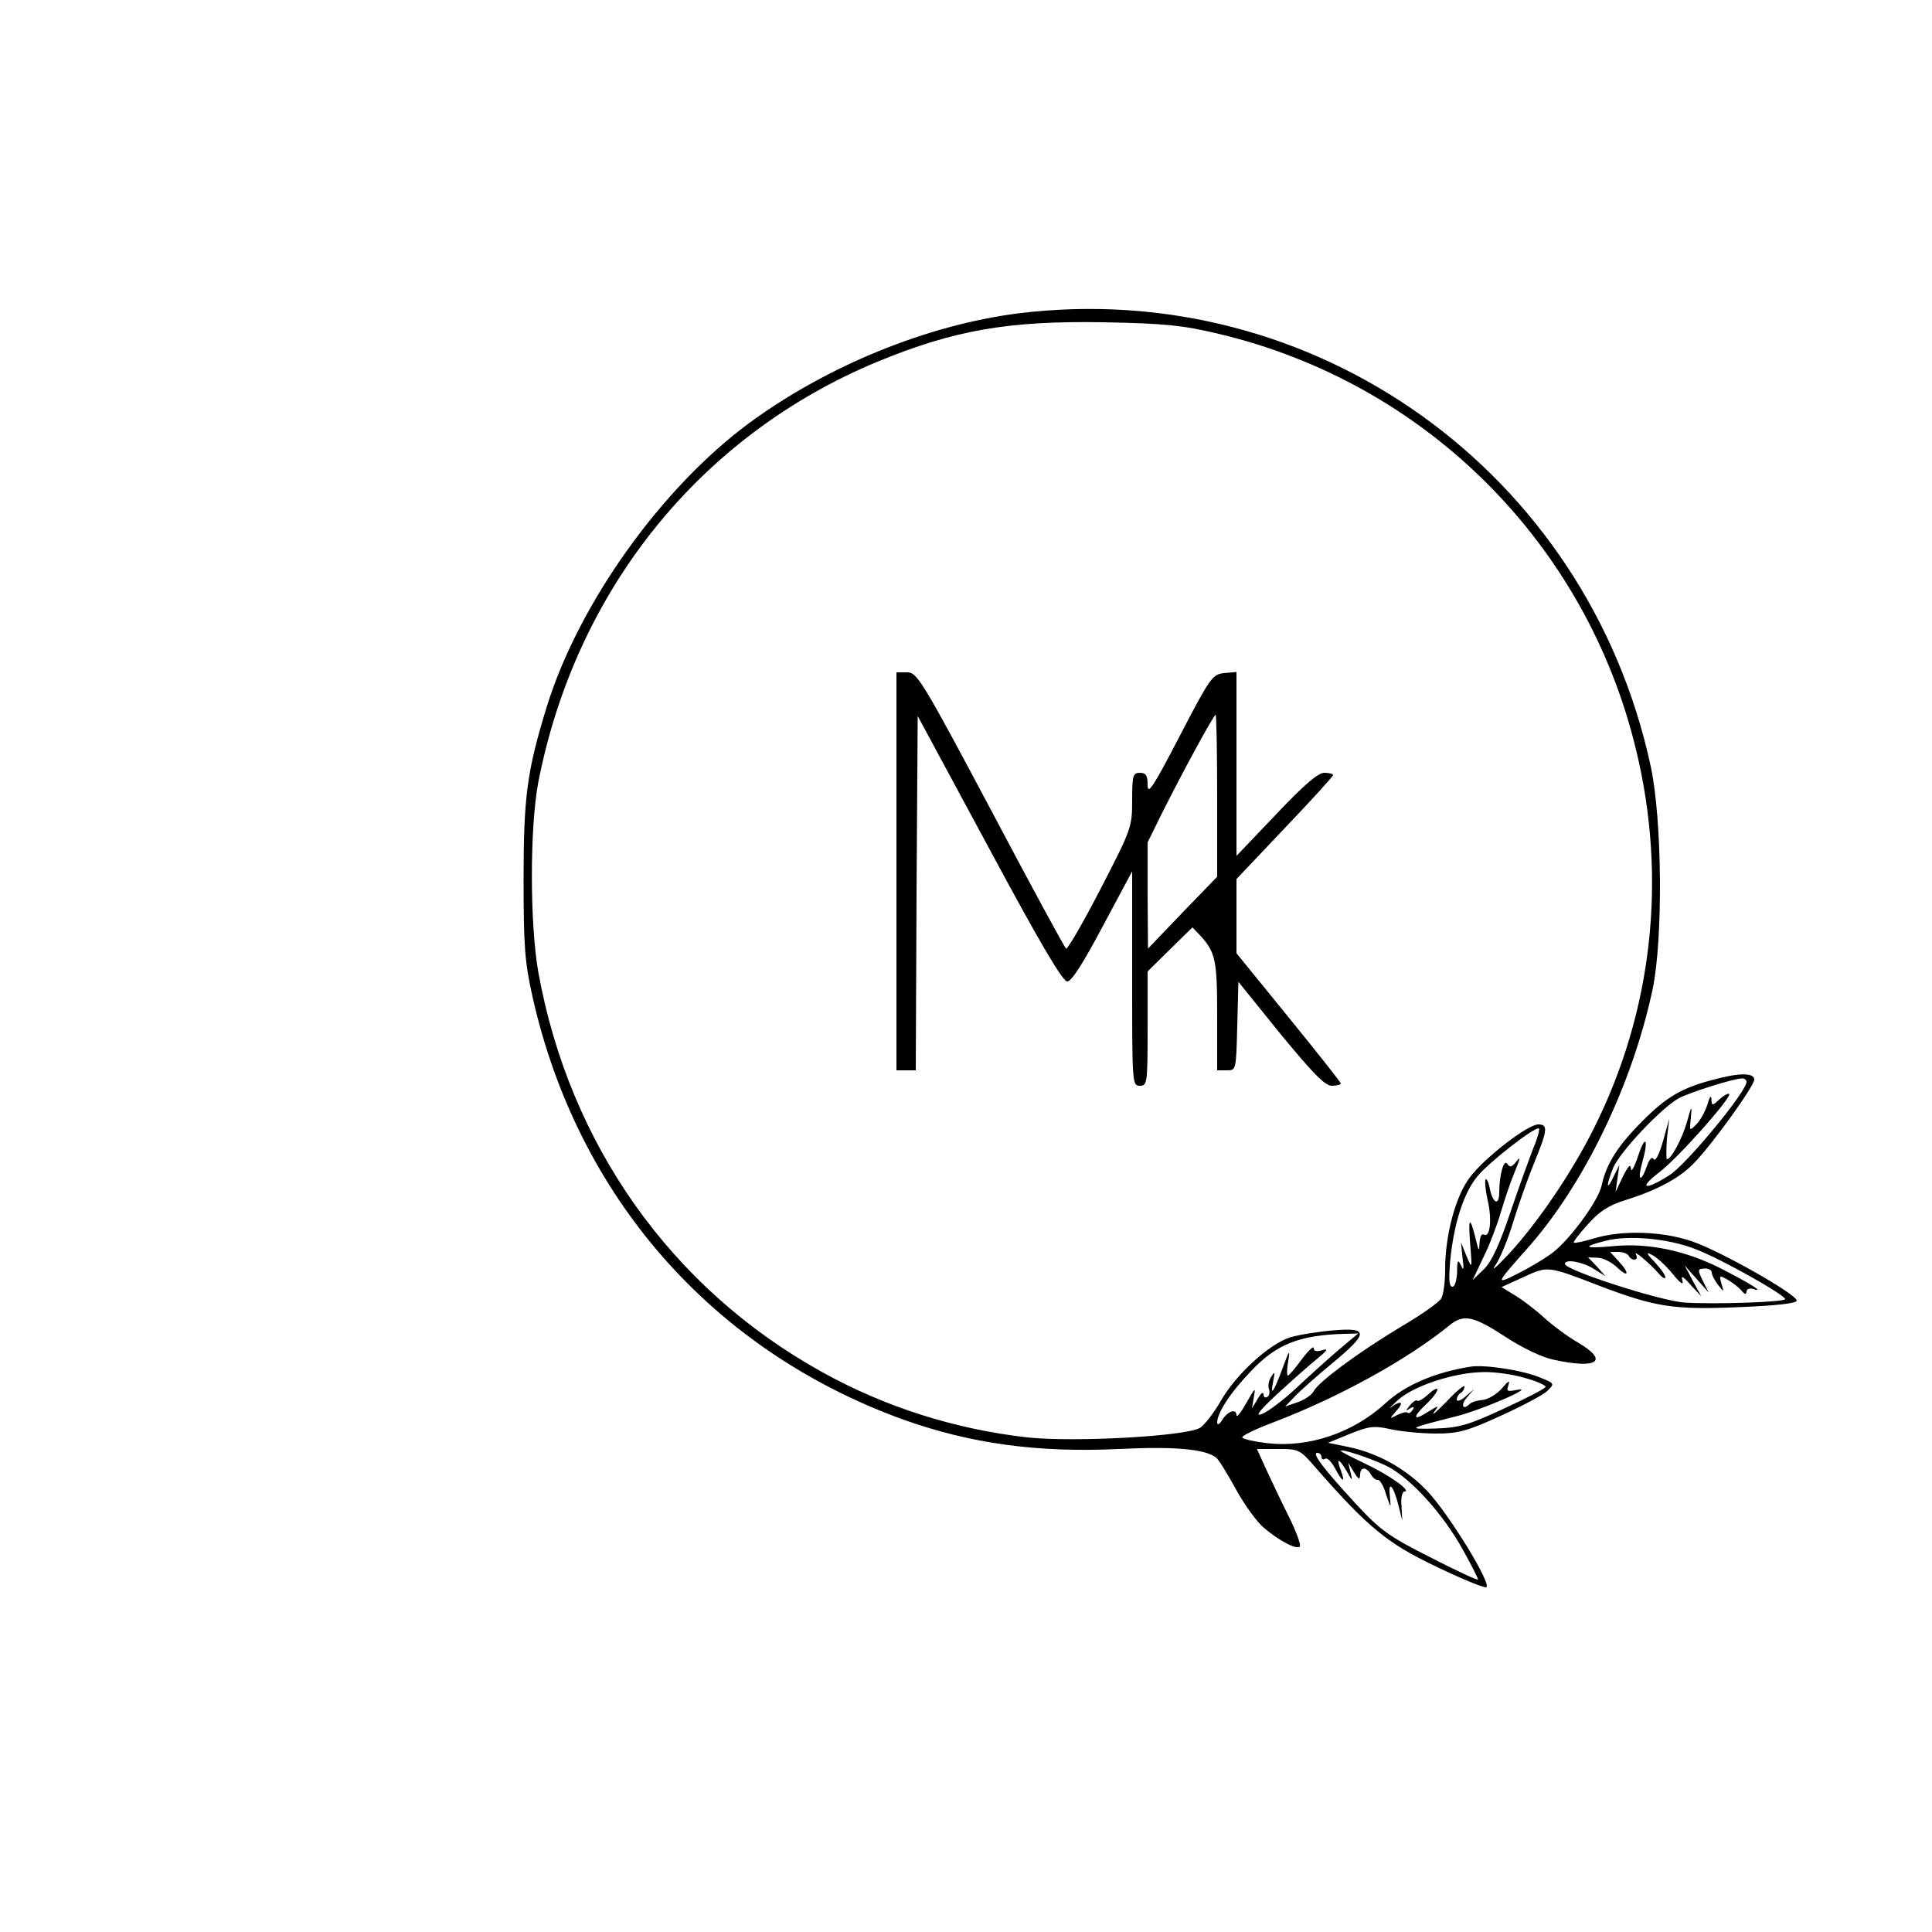 <?xml version="1.0" standalone="no"?>
<!DOCTYPE svg PUBLIC "-//W3C//DTD SVG 20010904//EN"
 "http://www.w3.org/TR/2001/REC-SVG-20010904/DTD/svg10.dtd">
<svg version="1.0" xmlns="http://www.w3.org/2000/svg"
 width="40pt" height="40pt" viewBox="0 0 40 40"
 preserveAspectRatio="xMidYMid meet">

<g transform="translate(0,40) scale(0.008,-0.008)"
fill="#000000" stroke="none">
<path d="M2635 4189 c-235 -30 -493 -135 -695 -283 -227 -167 -441 -466 -524
-732 -52 -168 -61 -235 -61 -449 0 -173 3 -214 23 -304 116 -518 465 -916 960
-1095 174 -62 347 -86 557 -76 145 7 223 0 252 -22 7 -5 30 -43 52 -83 22 -40
54 -84 72 -99 41 -35 87 -58 93 -48 3 5 -10 40 -29 78 -19 38 -45 93 -58 121
l-24 53 55 0 c55 0 56 -1 101 -53 130 -148 181 -191 305 -250 66 -32 125 -56
132 -55 18 4 -98 193 -154 251 -55 57 -126 96 -201 112 l-54 11 56 23 c50 20
62 22 107 12 28 -6 81 -11 117 -11 56 0 80 6 167 46 55 25 110 54 120 64 20
19 19 20 -16 34 -46 20 -146 35 -183 29 -93 -15 -169 -48 -220 -95 -84 -77
-199 -115 -305 -103 -33 4 -62 10 -65 15 -2 4 35 22 83 40 165 63 342 160 452
249 37 31 62 26 145 -28 44 -29 96 -54 126 -60 114 -25 144 -3 62 45 -26 15
-65 44 -87 64 -23 21 -57 47 -76 58 l-34 21 57 26 c63 29 62 29 192 -21 149
-57 196 -64 363 -57 100 4 152 10 152 17 -1 17 -197 128 -270 153 -77 27 -183
30 -255 8 -27 -8 -50 -13 -52 -11 -2 2 14 23 36 47 30 34 53 49 97 63 84 26
144 59 180 98 49 51 154 198 154 214 0 18 -39 18 -105 0 -82 -21 -123 -45
-186 -109 -62 -62 -92 -109 -104 -165 -8 -39 -82 -140 -127 -174 -18 -14 -58
-38 -88 -53 -61 -31 -60 -29 20 61 148 165 274 425 327 674 27 129 25 438 -5
577 -164 762 -871 1267 -1637 1172z m519 -53 c535 -127 951 -541 1080 -1076
81 -333 43 -678 -110 -982 -57 -114 -145 -243 -219 -323 -31 -33 -47 -47 -36
-31 12 16 33 67 47 113 14 46 39 116 55 155 34 83 36 98 10 98 -27 0 -139 -86
-177 -137 -37 -48 -64 -150 -64 -238 0 -31 -4 -65 -10 -75 -5 -10 -52 -43
-105 -74 -111 -67 -211 -141 -225 -166 -5 -10 -24 -23 -42 -29 l-32 -11 25 26
c13 14 57 53 97 86 94 78 95 93 3 85 -38 -3 -88 -11 -112 -18 -54 -17 -142
-97 -181 -167 -17 -29 -40 -59 -52 -67 -35 -22 -325 -38 -447 -25 -186 21
-368 78 -533 170 -389 216 -653 589 -733 1035 -22 126 -22 373 0 490 97 499
420 899 878 1089 199 82 339 106 584 102 161 -3 207 -8 299 -30z m1366 -1936
c0 -25 -156 -214 -199 -241 -64 -41 -83 -36 -27 7 48 36 189 195 181 203 -3 2
-14 -4 -25 -14 -19 -18 -20 -17 -21 1 0 11 -5 5 -10 -14 -6 -18 -18 -41 -29
-52 -18 -18 -18 -18 -14 18 3 33 2 32 -10 -11 -13 -45 -41 -97 -52 -97 -2 0
-2 24 0 53 l6 52 -16 -58 c-10 -35 -20 -54 -24 -47 -5 8 -12 0 -19 -21 -15
-42 -24 -33 -11 12 17 60 9 76 -10 19 -10 -30 -19 -46 -19 -35 -1 14 -7 8 -21
-20 l-19 -40 5 35 5 35 -15 -30 c-19 -40 -20 -24 -1 23 18 42 125 155 170 180
29 15 138 50 163 51 6 1 12 -4 12 -9z m-552 -172 c-11 -29 -39 -105 -60 -168
-27 -80 -47 -124 -67 -144 l-30 -29 28 59 c16 32 36 85 45 116 9 31 25 79 36
105 14 34 16 42 5 28 -12 -16 -18 -17 -24 -7 -9 14 -21 -29 -21 -74 0 -35 -16
-29 -24 8 -3 17 -9 29 -11 26 -3 -3 -1 -27 5 -54 12 -51 6 -99 -10 -89 -6 3
-10 -6 -11 -22 -1 -24 -2 -22 -10 11 -15 61 -20 56 -14 -15 5 -64 5 -64 -10
-29 l-14 35 4 -40 c4 -30 3 -35 -4 -20 -8 17 -10 14 -10 -17 -1 -22 -6 -38
-12 -38 -9 0 -10 19 -6 66 9 96 35 177 70 219 29 36 143 125 159 125 4 0 -2
-24 -14 -52z m418 -260 c67 -25 233 -119 234 -130 0 -8 -186 -14 -260 -9 -63
4 -310 84 -310 100 0 14 47 5 75 -13 l30 -19 -22 25 -23 24 24 -1 c14 0 36
-11 50 -24 31 -30 35 -17 4 16 l-21 23 21 0 c11 0 24 -4 27 -10 9 -15 27 -12
19 3 -9 15 33 -20 58 -48 9 -11 17 -16 18 -11 0 6 -12 23 -27 39 -23 24 -24
28 -7 19 12 -6 36 -28 53 -49 19 -24 29 -30 25 -18 -4 15 1 13 21 -10 l28 -30
-22 40 -21 40 31 -35 31 -35 -15 30 c-14 29 -14 31 4 32 10 1 19 -4 19 -10 0
-7 8 -21 16 -32 16 -20 16 -20 9 3 -6 22 -5 22 16 10 13 -7 29 -20 36 -28 8
-10 12 -11 13 -3 0 7 7 10 18 7 30 -10 -6 13 -82 52 -91 47 -190 68 -281 59
-75 -7 -83 -2 -19 14 58 15 161 6 230 -21z m-921 -261 c-27 -23 -77 -68 -110
-99 -33 -31 -73 -61 -88 -67 -20 -8 -11 5 37 50 36 33 82 74 103 91 27 22 32
29 16 24 -16 -5 -23 -3 -23 5 0 7 -14 -6 -31 -29 -17 -23 -33 -42 -36 -42 -3
0 -3 17 1 38 5 31 3 29 -14 -17 -23 -63 -34 -79 -25 -36 5 25 4 27 -5 12 -7
-10 -9 -25 -6 -32 3 -8 1 -17 -4 -20 -6 -4 -10 0 -10 7 -1 7 -7 2 -15 -12
l-15 -25 5 30 c5 26 3 24 -19 -15 -14 -25 -25 -39 -26 -33 0 19 -23 11 -37
-12 -7 -11 -12 -14 -13 -7 0 25 33 77 88 134 65 69 125 93 242 96 l35 1 -50
-42z m481 -73 c30 -8 54 -19 54 -23 0 -4 -48 -29 -107 -56 -92 -43 -117 -50
-178 -52 -76 -2 -71 0 55 32 67 17 209 79 156 68 -26 -5 -28 -4 -22 13 4 13
-1 10 -16 -8 -13 -15 -35 -29 -50 -31 -15 -1 -30 -6 -34 -10 -18 -18 -25 -4
-8 16 l19 22 -22 -19 c-13 -11 -23 -14 -23 -8 0 6 5 14 10 17 6 3 10 11 10 17
0 5 -21 -12 -46 -39 -26 -26 -40 -39 -33 -28 14 19 14 19 -14 2 -40 -26 -43
-16 -7 18 17 16 30 33 30 39 0 5 -10 0 -23 -12 -13 -12 -26 -20 -29 -17 -3 3
-11 -2 -19 -12 -12 -14 -12 -16 0 -8 10 6 12 4 7 -4 -5 -7 -10 -10 -13 -7 -3
3 -15 0 -27 -6 -21 -11 -21 -11 -2 11 21 23 12 28 -14 9 -9 -7 -1 1 17 18 40
37 146 72 221 73 30 1 78 -6 108 -15z m-355 -229 c60 -31 144 -123 195 -216
23 -41 40 -75 39 -77 -2 -2 -58 24 -124 58 -107 54 -129 70 -192 138 -83 90
-115 132 -100 132 6 0 11 -5 11 -11 0 -5 4 -8 10 -4 5 3 16 -8 25 -25 19 -36
28 -40 15 -5 -13 33 -5 32 15 -2 15 -27 16 -27 10 -3 l-6 25 15 -25 c12 -19
15 -21 16 -7 0 21 16 22 28 1 5 -9 13 -15 18 -14 5 1 15 -16 21 -37 13 -38 13
-38 10 -5 -5 42 9 28 22 -23 l10 -40 -2 38 c-2 21 2 37 8 37 19 1 -40 43 -102
72 -35 17 -63 31 -63 33 0 7 78 -19 121 -40z"/>
<path d="M2320 2745 l0 -515 25 0 25 0 2 459 3 458 185 -343 c130 -242 190
-344 202 -344 11 0 40 45 92 143 l76 142 0 -277 c0 -271 0 -278 20 -278 19 0
20 7 20 148 l0 148 58 57 58 57 21 -22 c39 -43 43 -64 43 -207 l0 -141 25 0
c24 0 24 0 27 114 l3 115 109 -135 c84 -102 115 -134 133 -134 13 0 23 3 23 6
0 3 -61 80 -135 171 l-135 166 0 96 0 96 125 132 c69 72 125 134 125 137 0 3
-10 6 -22 6 -16 1 -53 -31 -125 -107 l-103 -108 0 238 0 238 -32 -3 c-30 -3
-36 -11 -115 -163 -68 -131 -83 -154 -83 -127 0 25 -4 32 -20 32 -18 0 -20 -7
-20 -71 0 -70 -2 -75 -82 -230 -45 -87 -85 -156 -89 -154 -4 3 -92 165 -195
360 -178 335 -191 355 -216 355 l-28 0 0 -515z m830 195 l0 -209 -90 -93 -89
-93 -1 138 0 137 36 73 c55 110 135 257 140 257 2 0 4 -94 4 -210z"/>
</g>
</svg>
